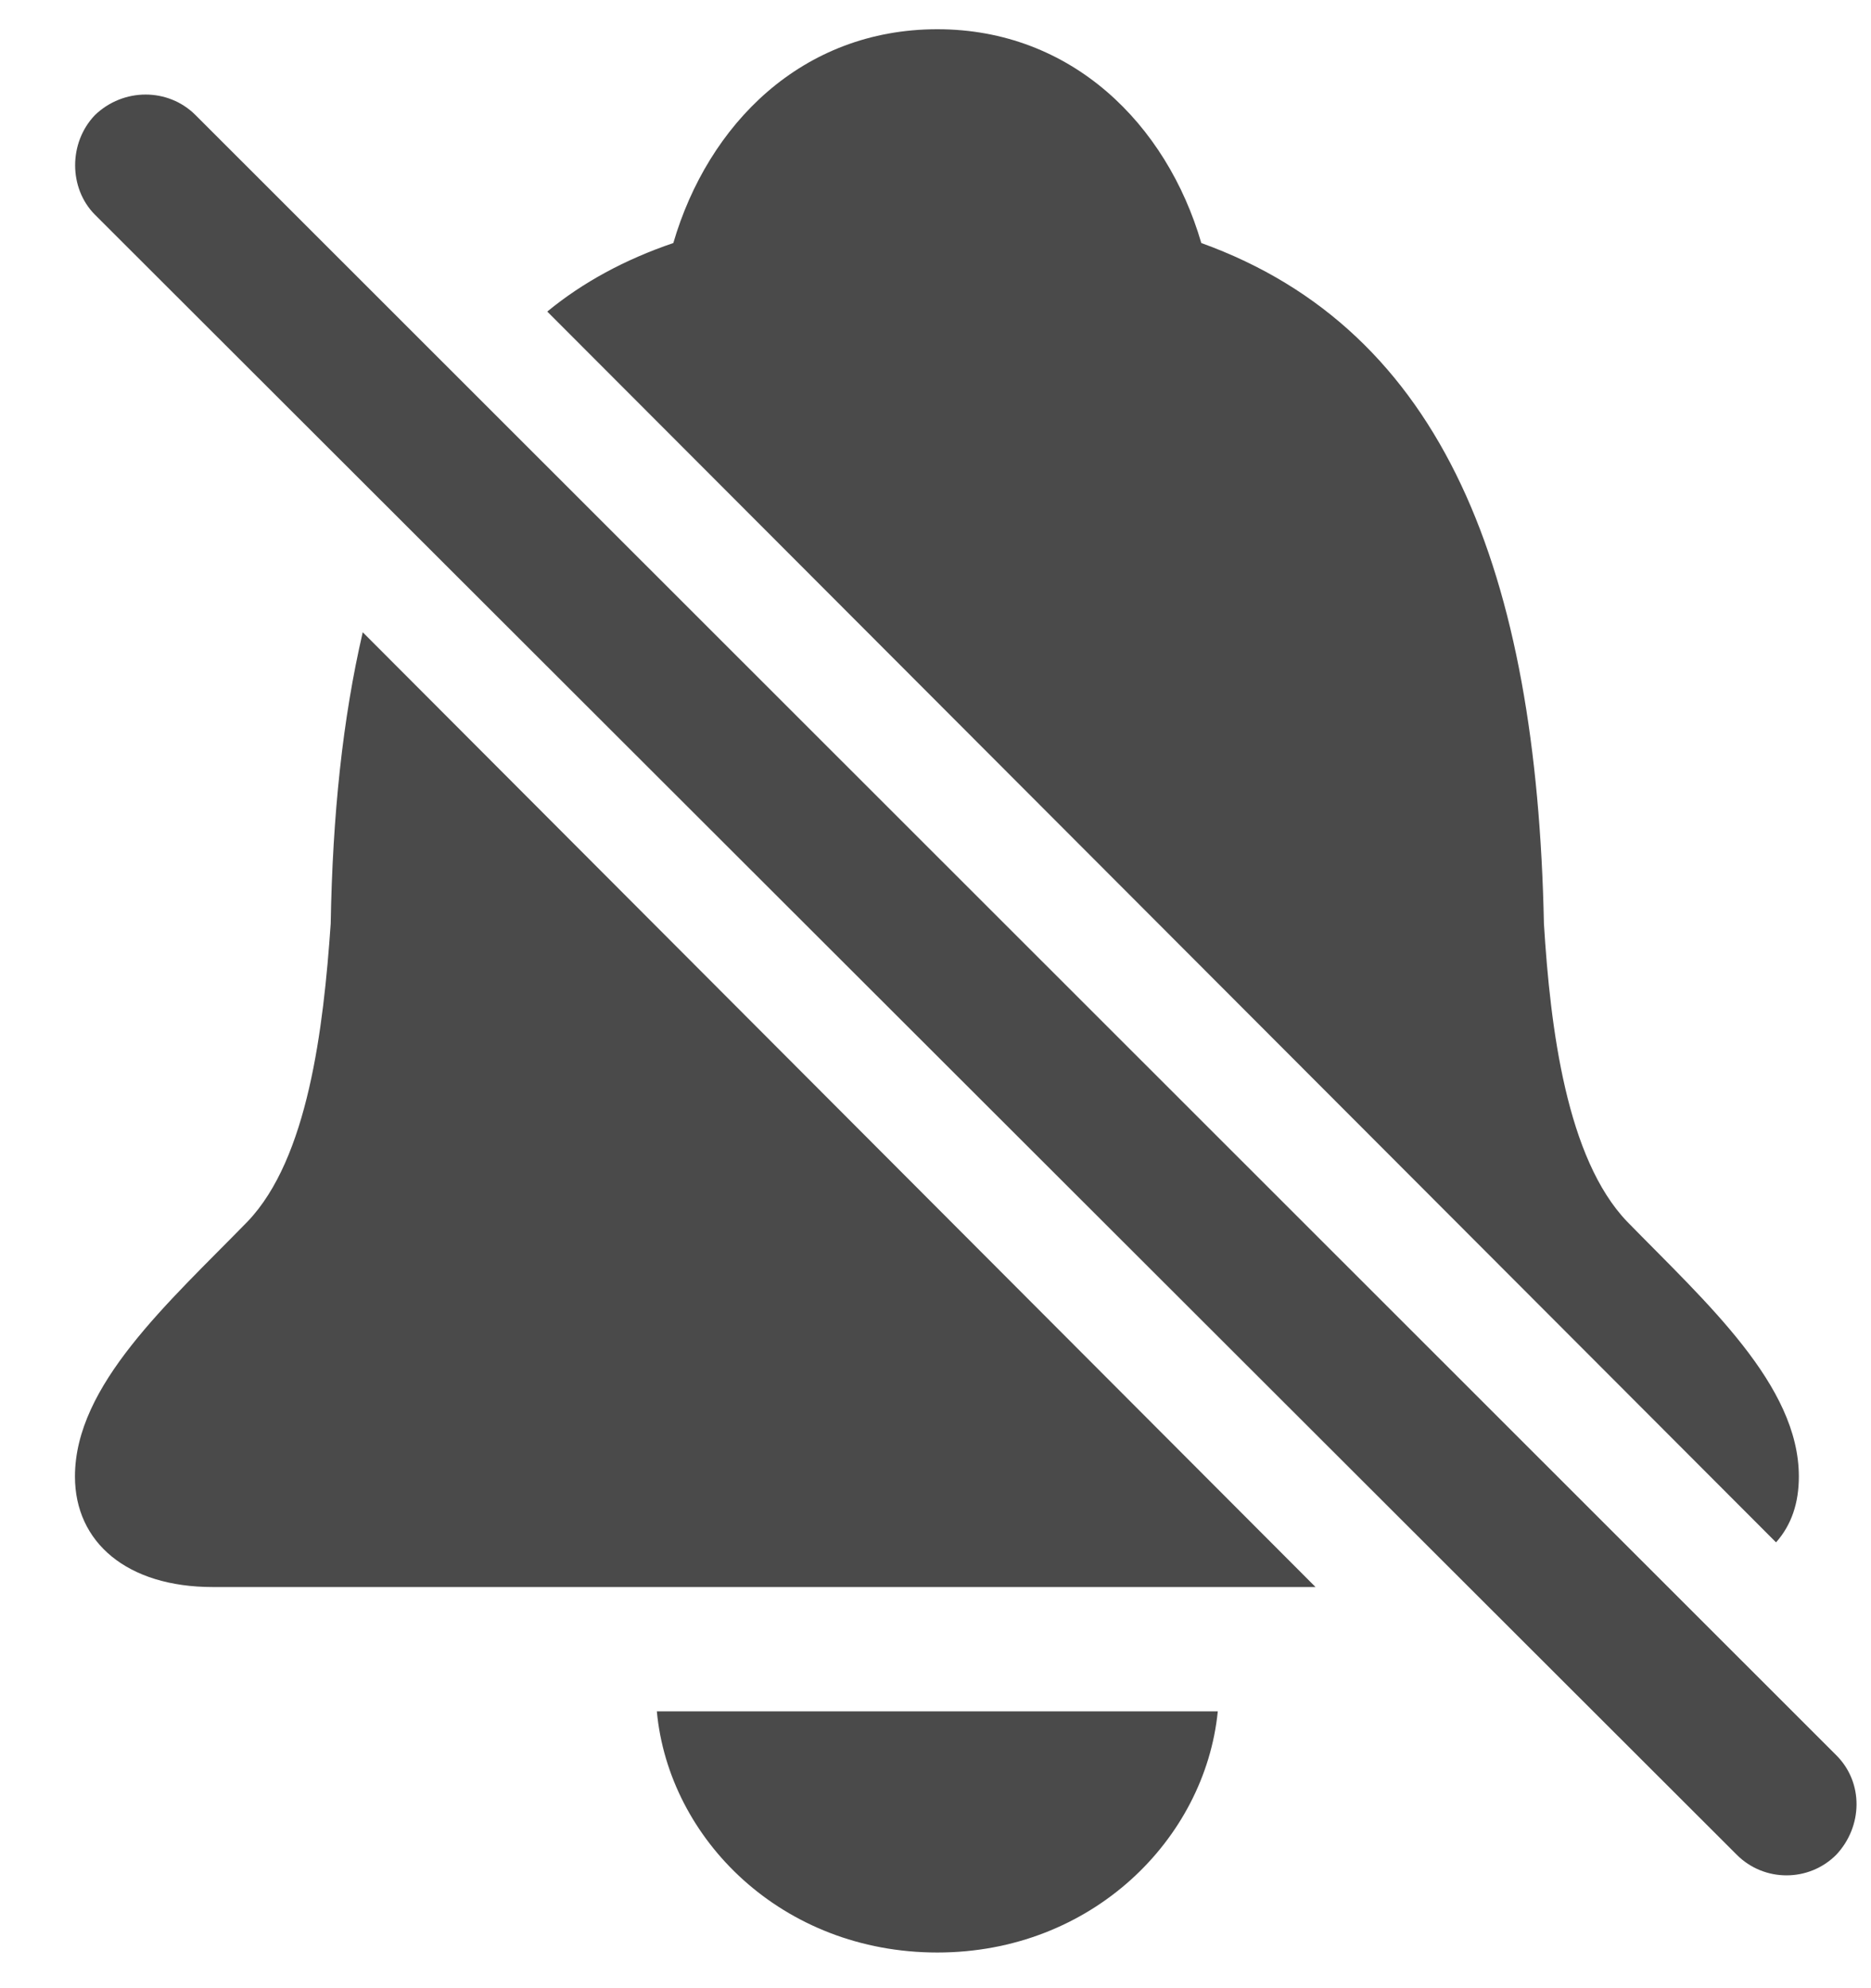 <svg width="16" height="17" viewBox="0 0 16 17" fill="none" xmlns="http://www.w3.org/2000/svg">
<path d="M8.016 0.25C6.859 0.25 6.055 1.062 5.758 2.078C5.344 2.219 4.984 2.414 4.68 2.664L15.188 13.188C15.32 13.039 15.383 12.852 15.383 12.625C15.383 11.844 14.594 11.141 13.914 10.445C13.398 9.906 13.258 8.797 13.203 7.898C13.141 4.898 12.352 2.828 10.273 2.078C9.977 1.062 9.164 0.25 8.016 0.25ZM14.852 15.859C15.086 16.094 15.469 16.094 15.703 15.859C15.93 15.617 15.938 15.242 15.703 15.008L1.672 0.984C1.438 0.75 1.055 0.75 0.812 0.984C0.586 1.219 0.586 1.609 0.812 1.836L14.852 15.859ZM1.82 13.57H11.25L3.102 5.406C2.93 6.148 2.844 6.969 2.828 7.898C2.766 8.797 2.633 9.906 2.117 10.445C1.438 11.141 0.641 11.844 0.641 12.625C0.641 13.188 1.086 13.57 1.82 13.57ZM8.016 16.695C9.336 16.695 10.305 15.727 10.414 14.633H5.617C5.719 15.727 6.688 16.695 8.016 16.695Z" fill="#4A4A4A"/>
</svg>
